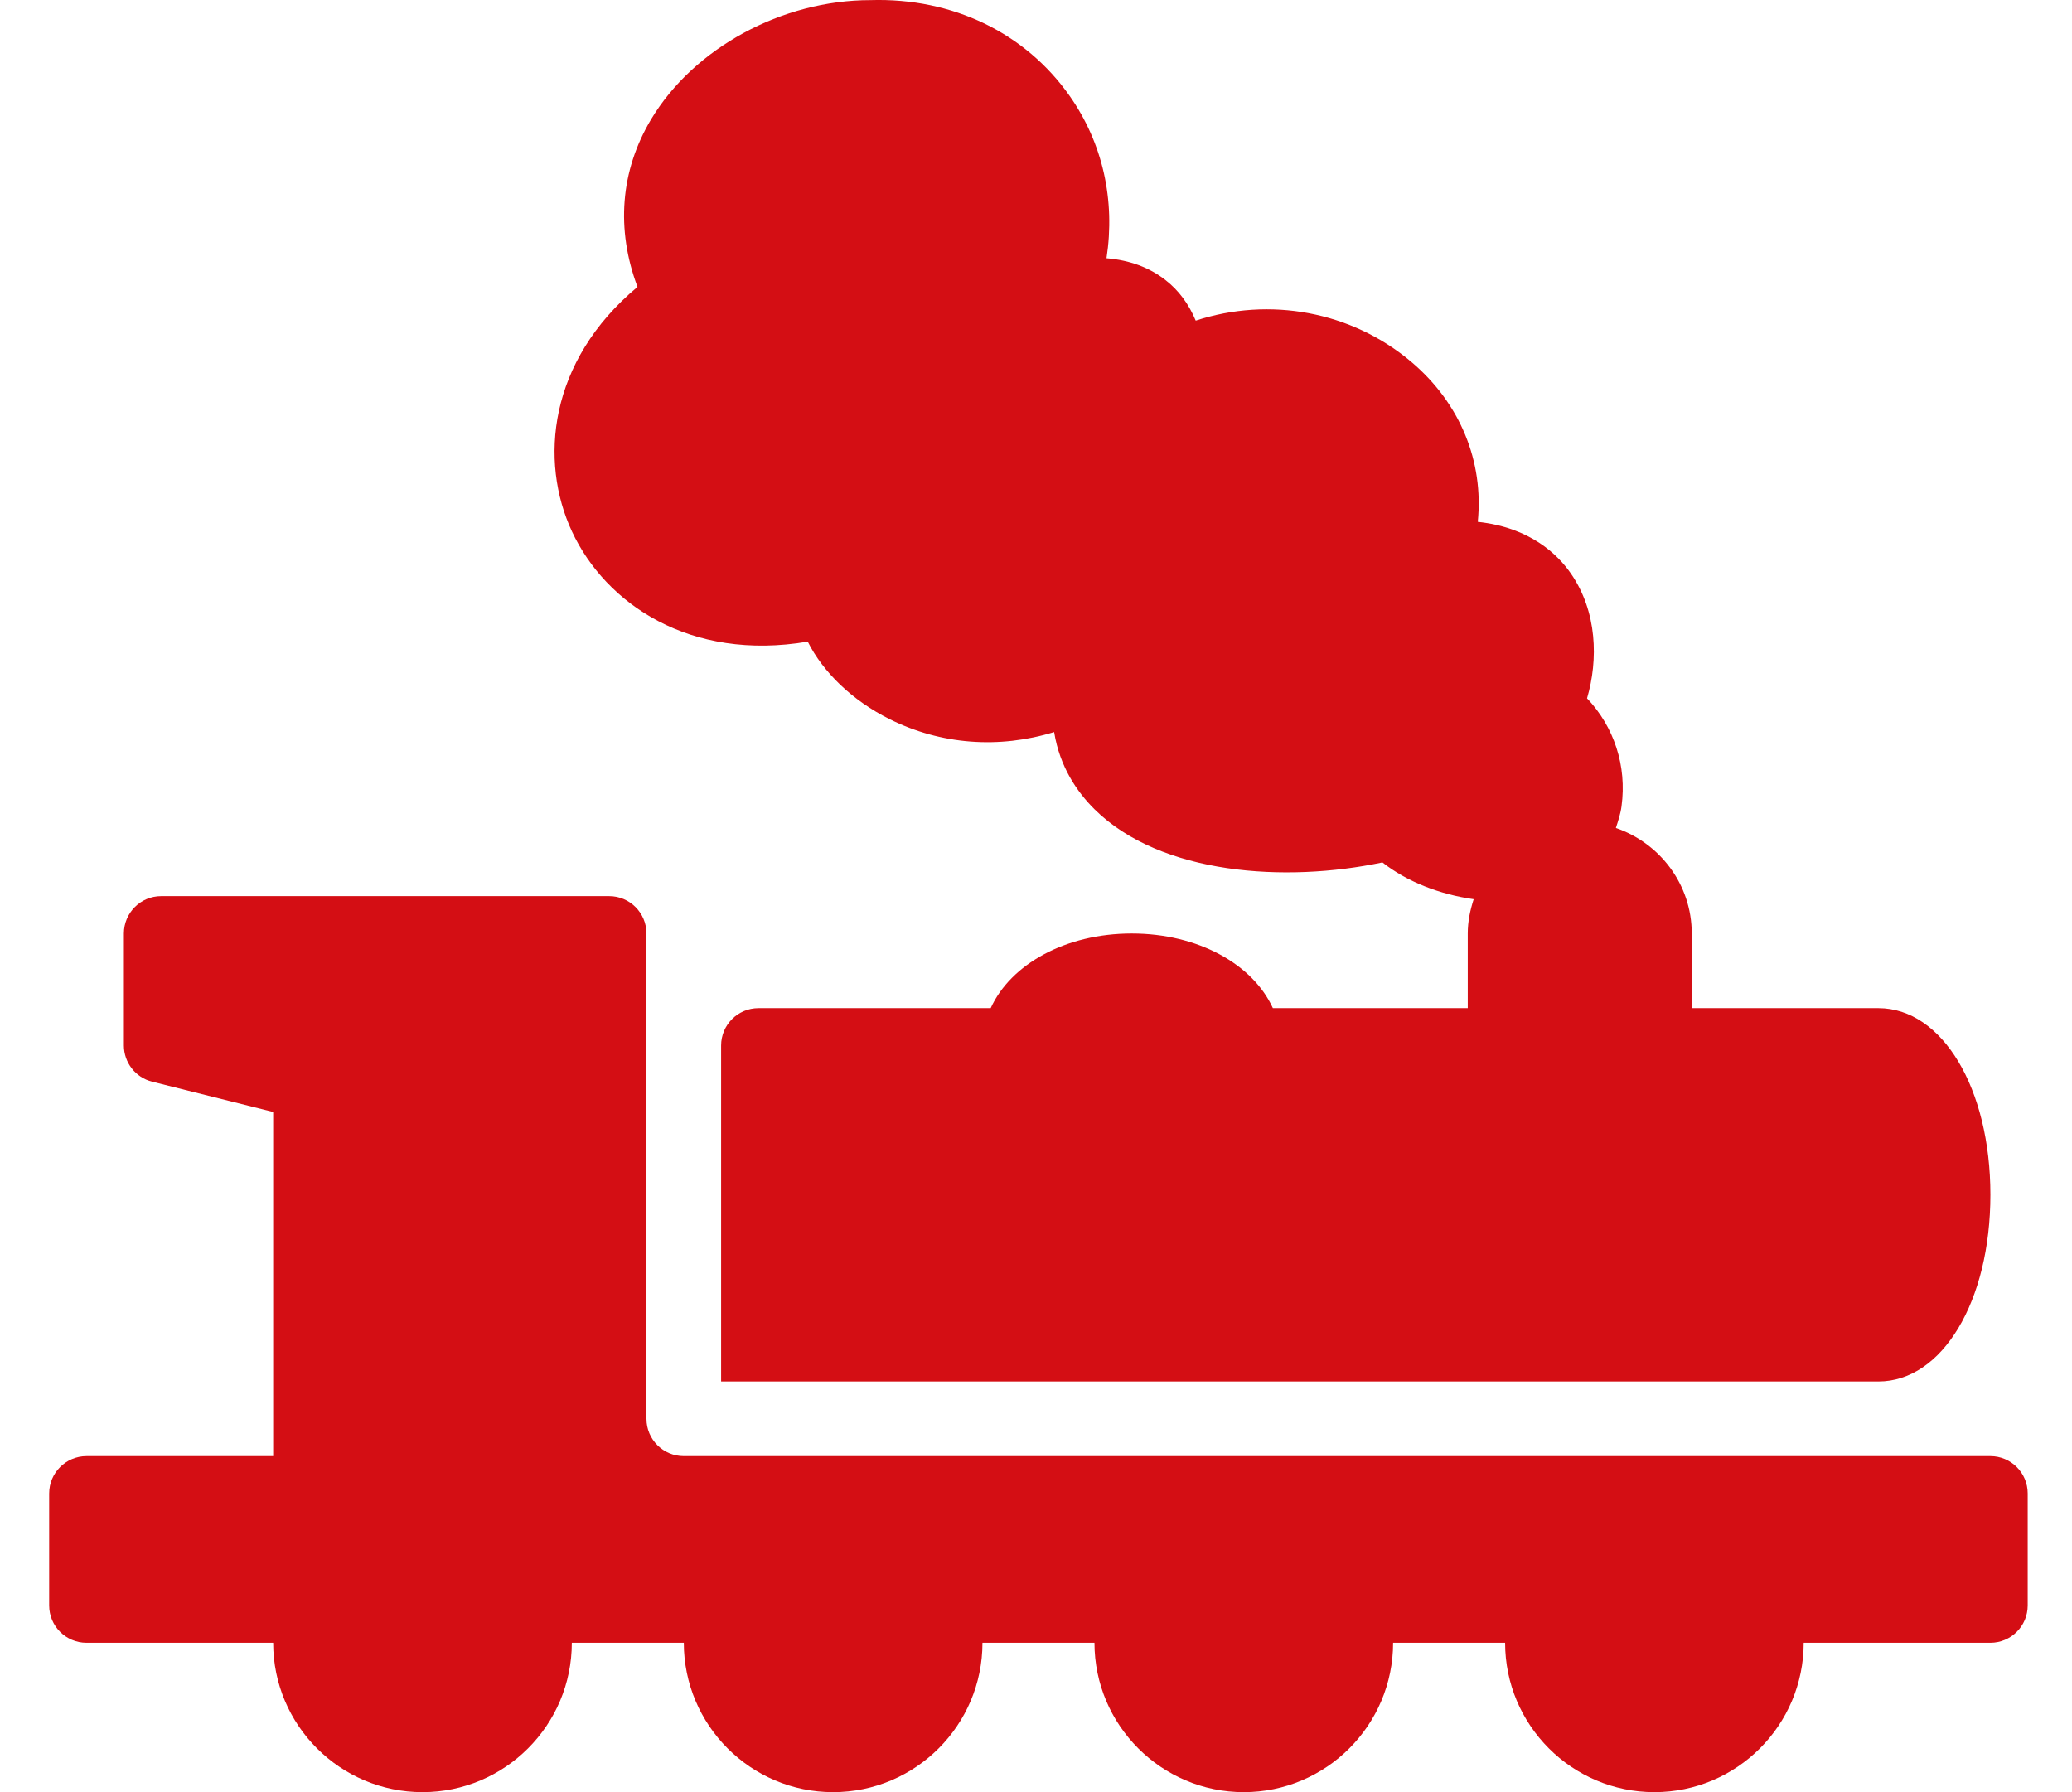 <svg width="37" height="32" viewBox="0 0 37 32" fill="none" xmlns="http://www.w3.org/2000/svg">
<path d="M35.543 26H12.211C11.843 26 11.544 25.702 11.544 25.334V16.668C11.544 16.3 11.246 16.001 10.878 16.001H2.878C2.51 16.001 2.212 16.3 2.212 16.668V18.667C2.212 18.973 2.42 19.24 2.716 19.314L4.878 19.855V26H1.545C1.177 26 0.878 26.299 0.878 26.667V28.667C0.878 29.035 1.177 29.333 1.545 29.333H4.878C4.878 30.804 6.074 32 7.545 32C9.015 32 10.211 30.804 10.211 29.333H12.211C12.211 30.804 13.407 32 14.877 32C16.348 32 17.544 30.804 17.544 29.333H19.544C19.544 30.804 20.74 32 22.21 32C23.681 32 24.877 30.804 24.877 29.333H26.877C26.877 30.804 28.072 32 29.543 32C31.014 32 32.209 30.804 32.209 29.333H35.542C35.91 29.333 36.209 29.035 36.209 28.667V26.667C36.209 26.299 35.911 26 35.543 26Z" fill="#D40E14"/>
<path d="M33.543 18.001H30.21V16.668C30.21 15.792 29.64 15.054 28.855 14.784C28.895 14.659 28.938 14.534 28.956 14.396C29.054 13.675 28.822 12.977 28.34 12.469C28.541 11.785 28.525 10.921 28.049 10.237C27.819 9.905 27.327 9.418 26.389 9.318C26.497 8.244 26.079 7.205 25.205 6.464C24.131 5.555 22.668 5.295 21.352 5.725C21.228 5.427 21.048 5.184 20.81 4.999C20.522 4.775 20.175 4.646 19.759 4.611C19.918 3.575 19.693 2.556 19.101 1.713C18.312 0.591 17.016 -0.043 15.544 0.002C13.963 0.002 12.389 0.858 11.626 2.132C11.078 3.049 10.997 4.093 11.384 5.123C9.792 6.451 9.626 8.232 10.215 9.493C10.816 10.78 12.323 11.813 14.424 11.457C14.698 12.003 15.217 12.506 15.882 12.839C16.802 13.299 17.843 13.373 18.824 13.071C18.924 13.695 19.238 14.145 19.542 14.447C20.728 15.623 22.962 15.764 24.686 15.399C25.126 15.744 25.71 15.971 26.316 16.056C26.253 16.25 26.21 16.453 26.21 16.668V18.001H22.73C22.372 17.217 21.392 16.668 20.21 16.668C19.028 16.668 18.048 17.217 17.691 18.001H13.544C13.176 18.001 12.877 18.3 12.877 18.668V24.667H33.543C34.683 24.667 35.543 23.235 35.543 21.334C35.543 19.433 34.683 18.001 33.543 18.001Z" fill="#D40E14"/>
</svg>
